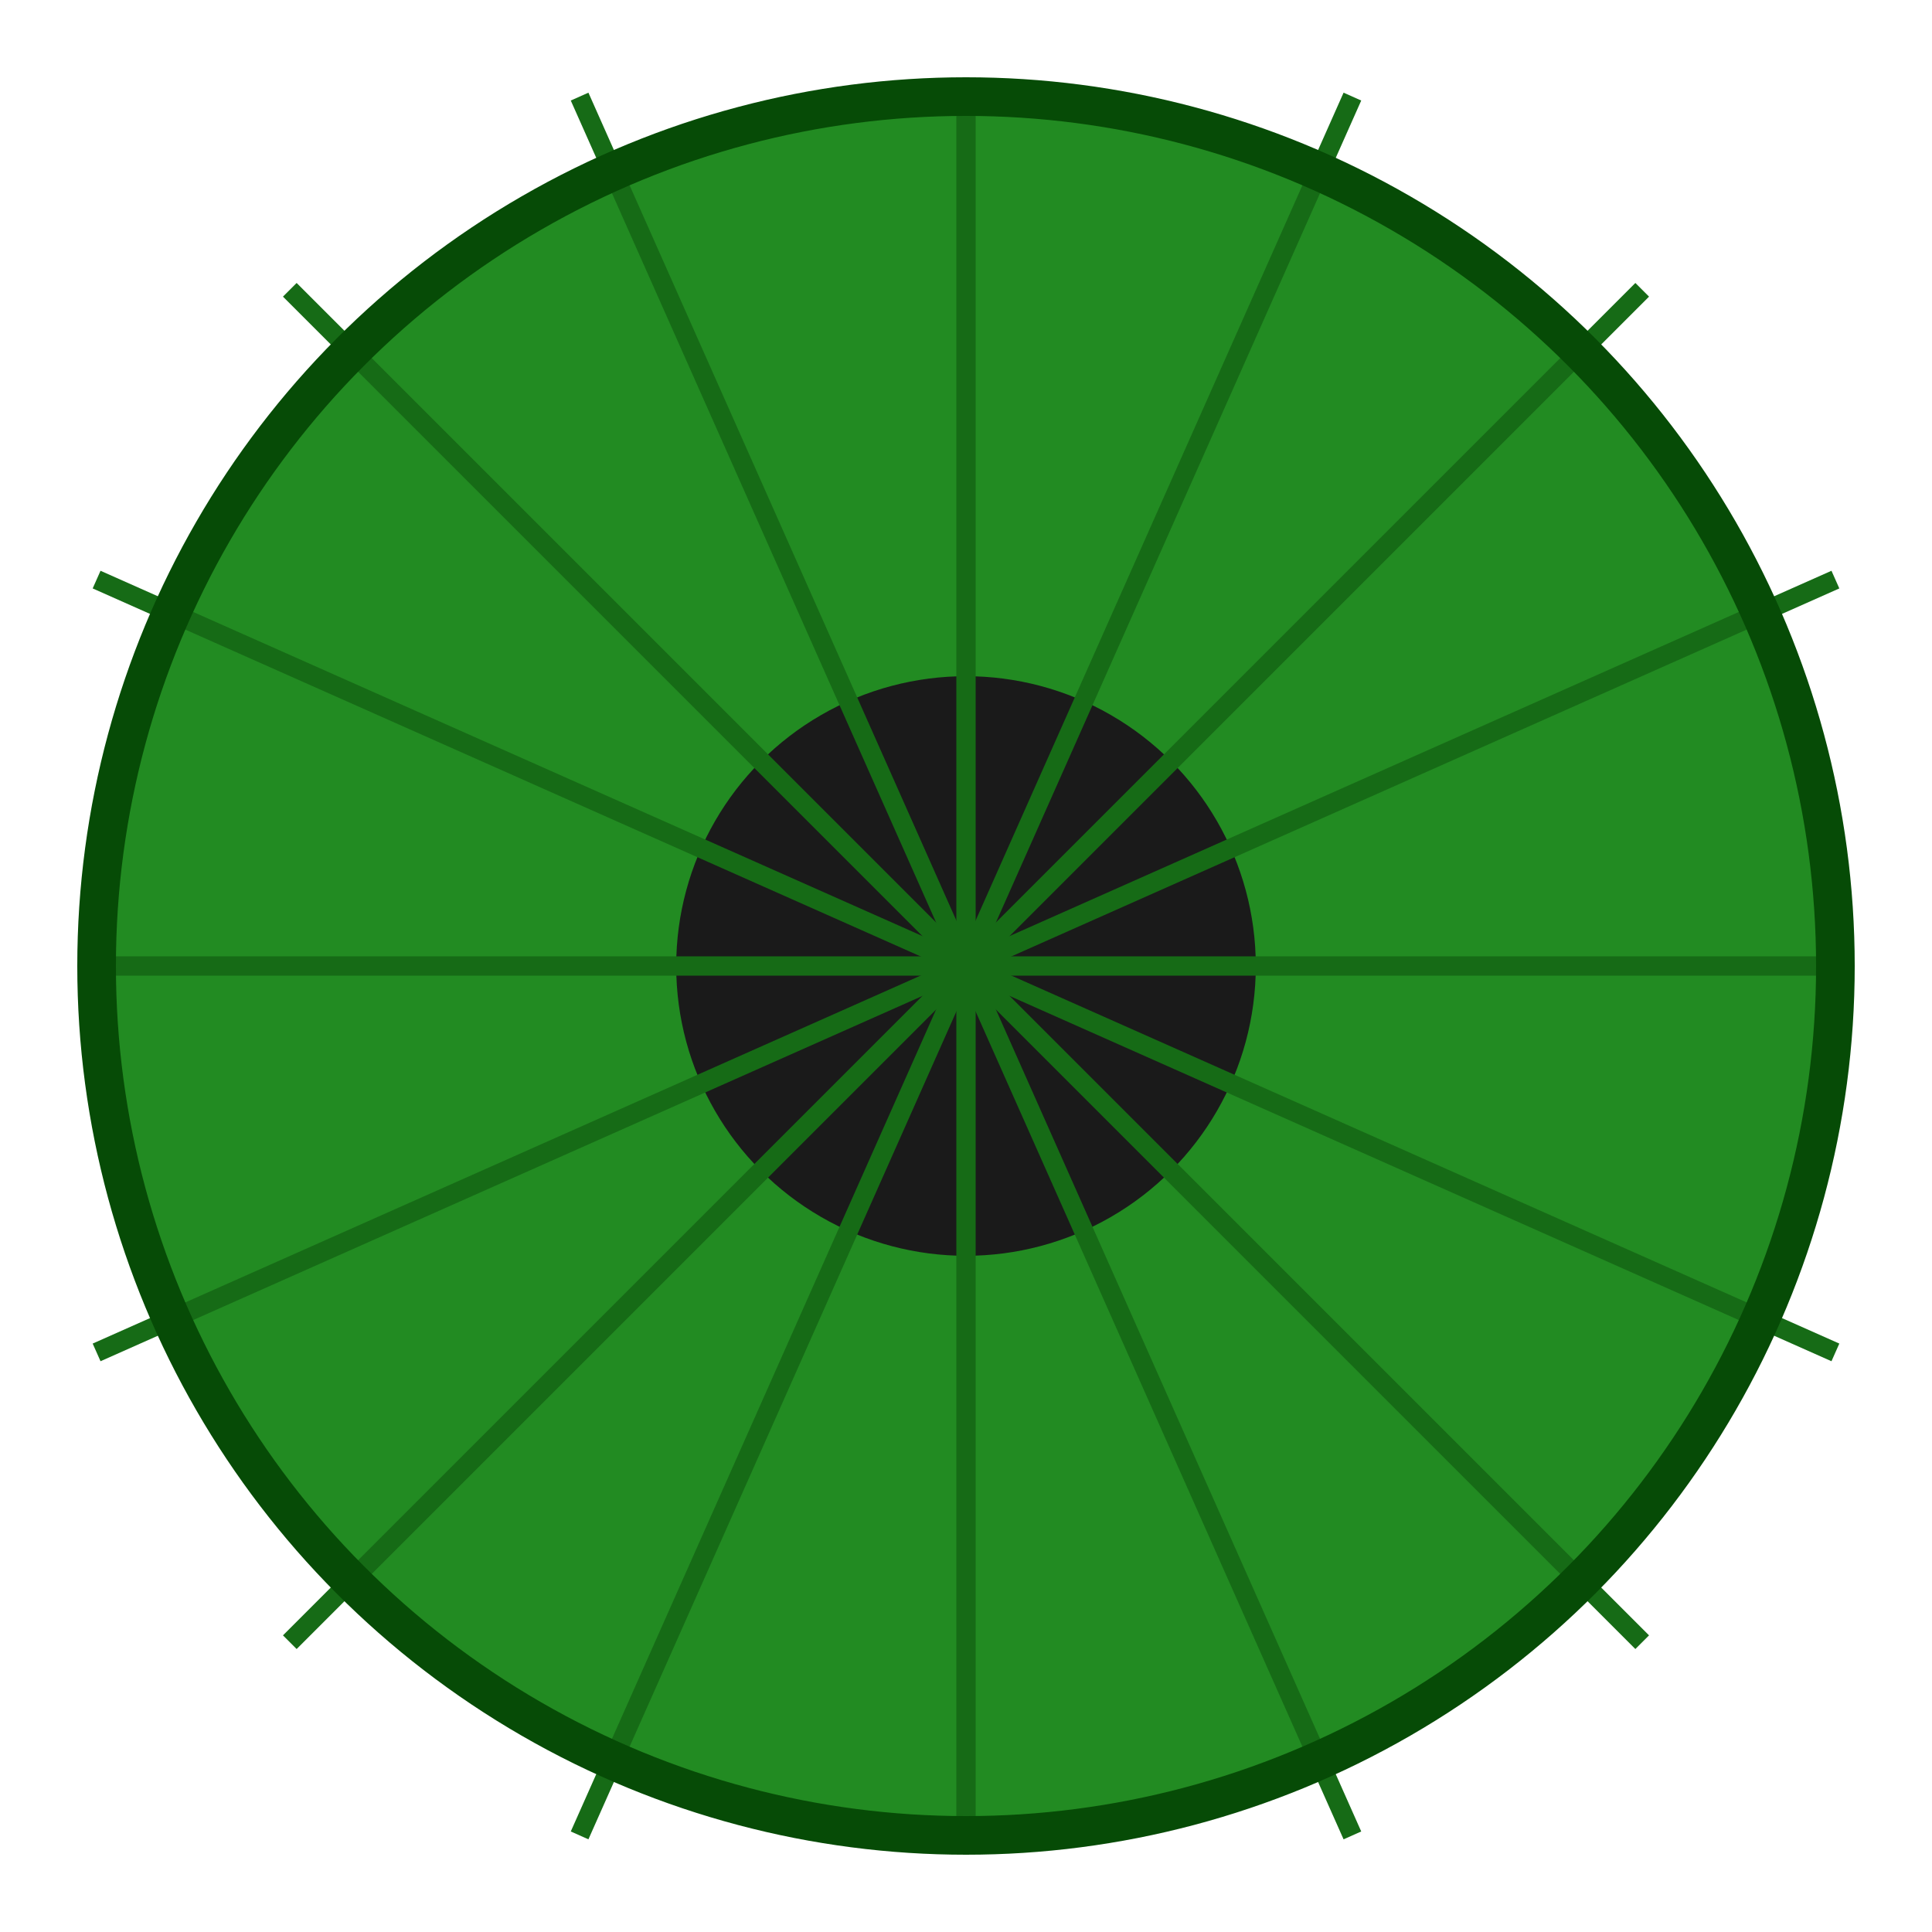<svg width="100" height="100" xmlns="http://www.w3.org/2000/svg">
  <!-- Fond de l'iris -->
  <circle cx="50" cy="50" r="45" fill="#228b22" />
  
  <!-- Pupille -->
  <circle cx="50" cy="50" r="15" fill="#1a1a1a" />
  
  <!-- Rayons de l'iris -->
  <g stroke="#166b16" stroke-width="1">
    <line x1="50" y1="5" x2="50" y2="95" />
    <line x1="5" y1="50" x2="95" y2="50" />
    <line x1="15" y1="15" x2="85" y2="85" />
    <line x1="15" y1="85" x2="85" y2="15" />
    <line x1="30" y1="5" x2="70" y2="95" />
    <line x1="5" y1="30" x2="95" y2="70" />
    <line x1="30" y1="95" x2="70" y2="5" />
    <line x1="5" y1="70" x2="95" y2="30" />
  </g>
  
  <!-- Contour de l'iris -->
  <circle cx="50" cy="50" r="45" fill="none" stroke="#064b06" stroke-width="2" />
</svg>
